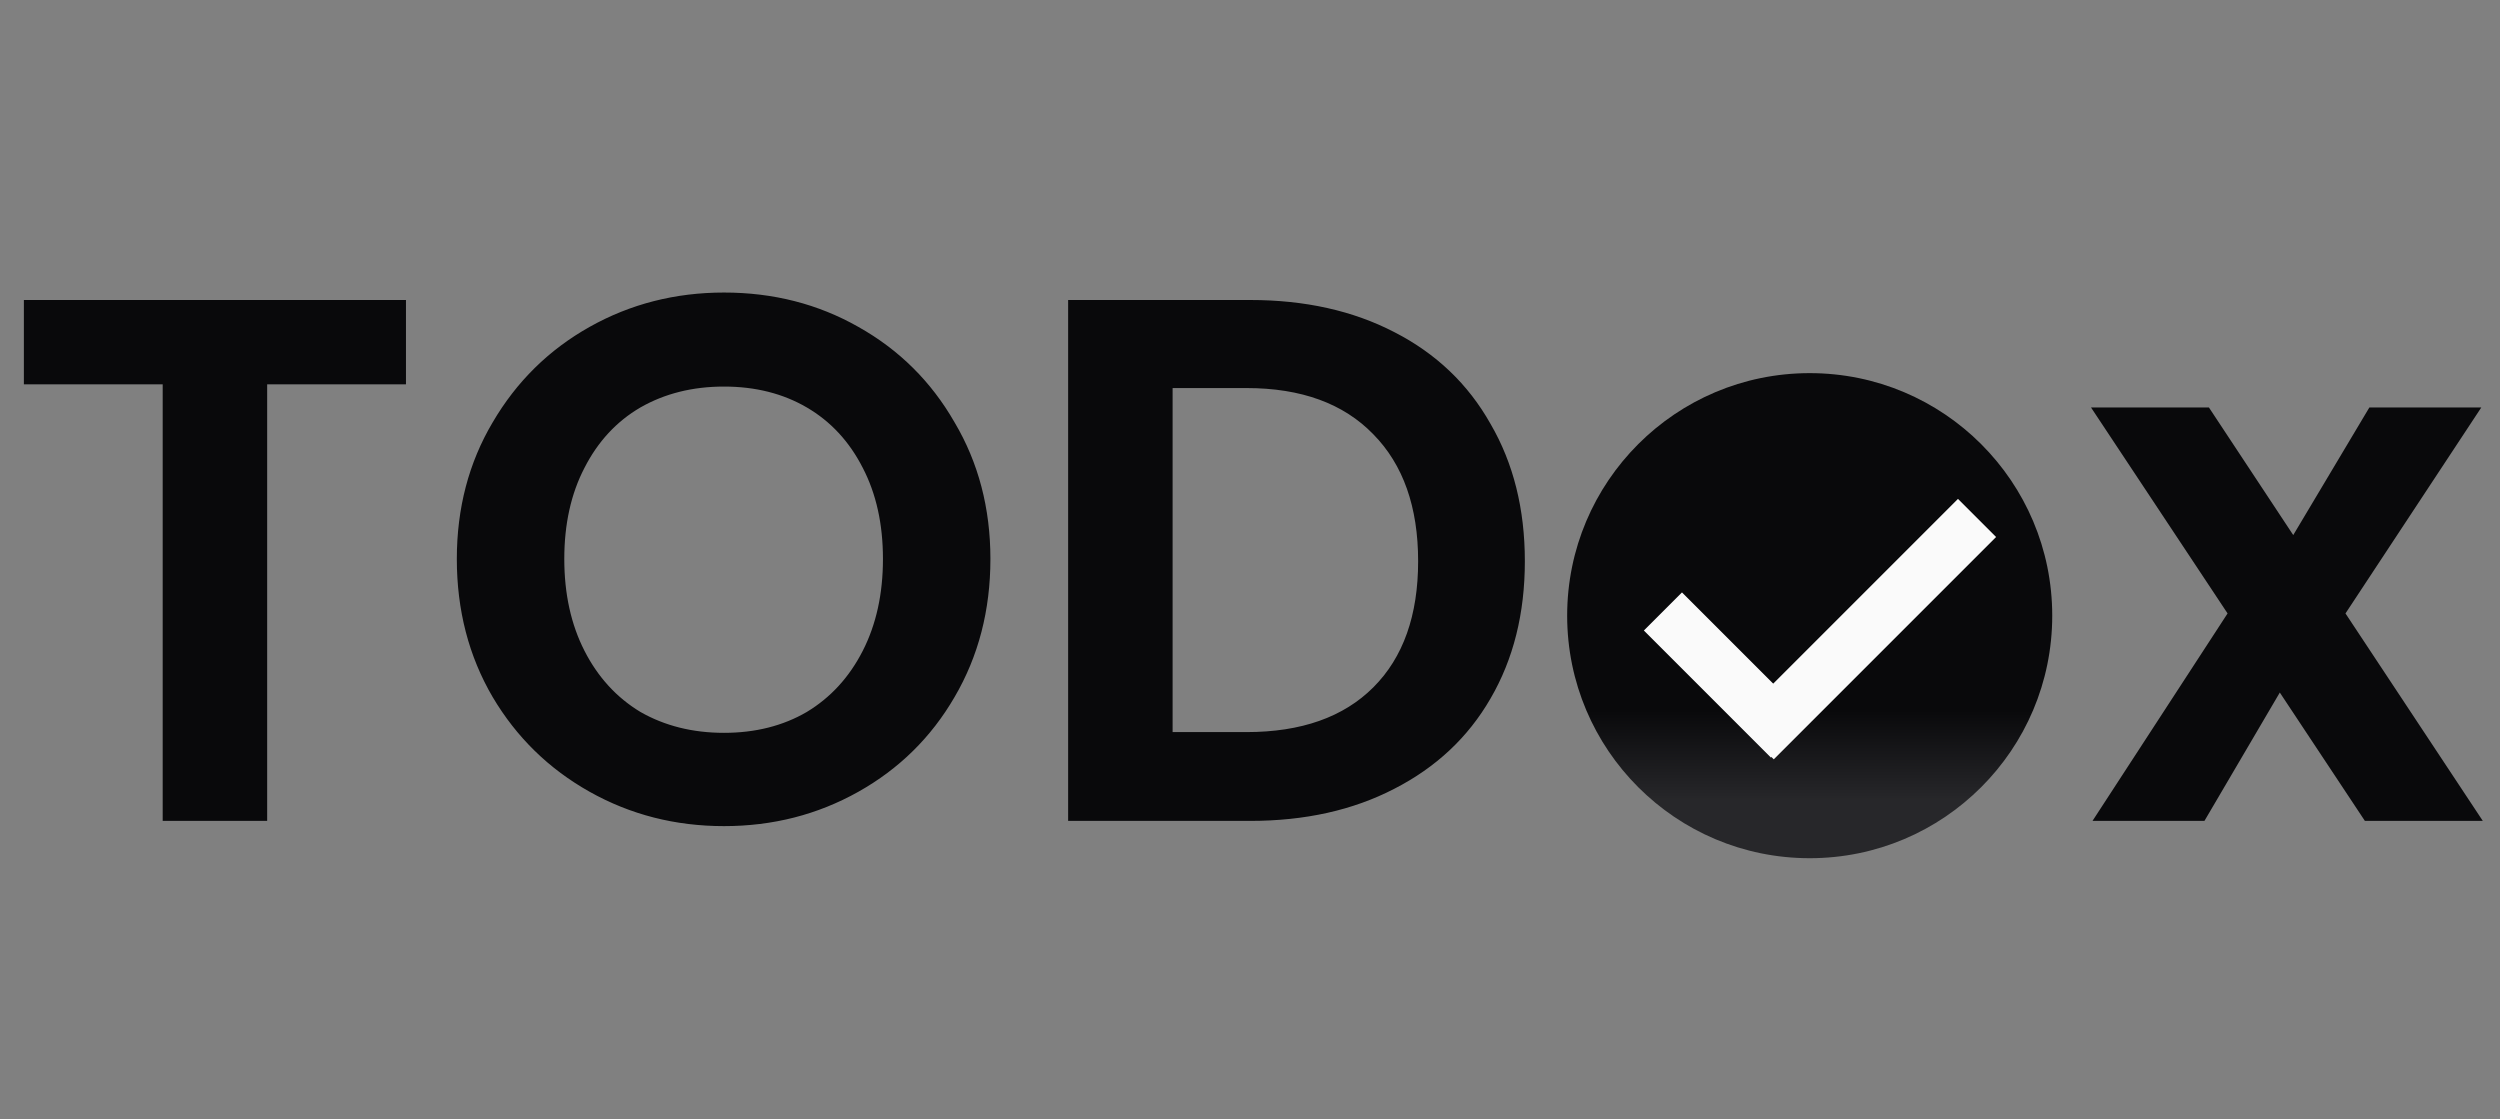 <svg width="134" height="60" viewBox="0 0 134 60" fill="none" xmlns="http://www.w3.org/2000/svg">
<rect x="0" y="0" width="134" height="60" fill="#808080" stroke="none"/>
<path d="M110 33C110 40.18 104.18 46 97 46C89.82 46 84 40.18 84 33C84 25.82 89.82 20 97 20C104.18 20 110 25.82 110 33Z" fill="url(#paint0_linear_14_18)"/>
<rect x="88.111" y="33.796" width="2.889" height="9.63" transform="rotate(-45 88.111 33.796)" fill="#FAFAFA"/>
<rect x="104.947" y="26.741" width="2.889" height="16.852" transform="rotate(45 104.947 26.741)" fill="#FAFAFA"/>
<path d="M21.76 16.08V20.6H14.32V44H8.72V20.6H1.28V16.08H21.76ZM38.806 44.28C36.193 44.28 33.793 43.667 31.606 42.44C29.419 41.213 27.686 39.52 26.406 37.36C25.126 35.173 24.486 32.707 24.486 29.96C24.486 27.24 25.126 24.8 26.406 22.64C27.686 20.453 29.419 18.747 31.606 17.52C33.793 16.293 36.193 15.68 38.806 15.68C41.446 15.68 43.846 16.293 46.006 17.52C48.193 18.747 49.913 20.453 51.166 22.64C52.446 24.8 53.086 27.24 53.086 29.96C53.086 32.707 52.446 35.173 51.166 37.36C49.913 39.52 48.193 41.213 46.006 42.44C43.819 43.667 41.419 44.28 38.806 44.28ZM38.806 39.28C40.486 39.28 41.966 38.907 43.246 38.16C44.526 37.387 45.526 36.293 46.246 34.88C46.966 33.467 47.326 31.827 47.326 29.96C47.326 28.093 46.966 26.467 46.246 25.08C45.526 23.667 44.526 22.587 43.246 21.84C41.966 21.093 40.486 20.72 38.806 20.72C37.126 20.72 35.633 21.093 34.326 21.84C33.046 22.587 32.046 23.667 31.326 25.08C30.606 26.467 30.246 28.093 30.246 29.96C30.246 31.827 30.606 33.467 31.326 34.88C32.046 36.293 33.046 37.387 34.326 38.16C35.633 38.907 37.126 39.28 38.806 39.28ZM67.012 16.08C69.945 16.08 72.519 16.653 74.732 17.8C76.972 18.947 78.692 20.587 79.892 22.72C81.119 24.827 81.732 27.28 81.732 30.08C81.732 32.88 81.119 35.333 79.892 37.44C78.692 39.52 76.972 41.133 74.732 42.28C72.519 43.427 69.945 44 67.012 44H57.252V16.08H67.012ZM66.812 39.24C69.746 39.24 72.012 38.44 73.612 36.84C75.212 35.24 76.012 32.987 76.012 30.08C76.012 27.173 75.212 24.907 73.612 23.28C72.012 21.627 69.746 20.8 66.812 20.8H62.852V39.24H66.812ZM126.758 44L122.198 37.12L118.158 44H112.158L119.398 32.88L112.078 21.84H118.398L122.918 28.68L126.998 21.84H132.998L125.718 32.88L133.078 44H126.758Z" fill="#09090B"/>
<defs>
<linearGradient id="paint0_linear_14_18" x1="97" y1="20" x2="97" y2="46" gradientUnits="userSpaceOnUse">
<stop offset="0.695" stop-color="#09090B"/>
<stop offset="0.88" stop-color="#27272A"/>
</linearGradient>
</defs>
</svg>
